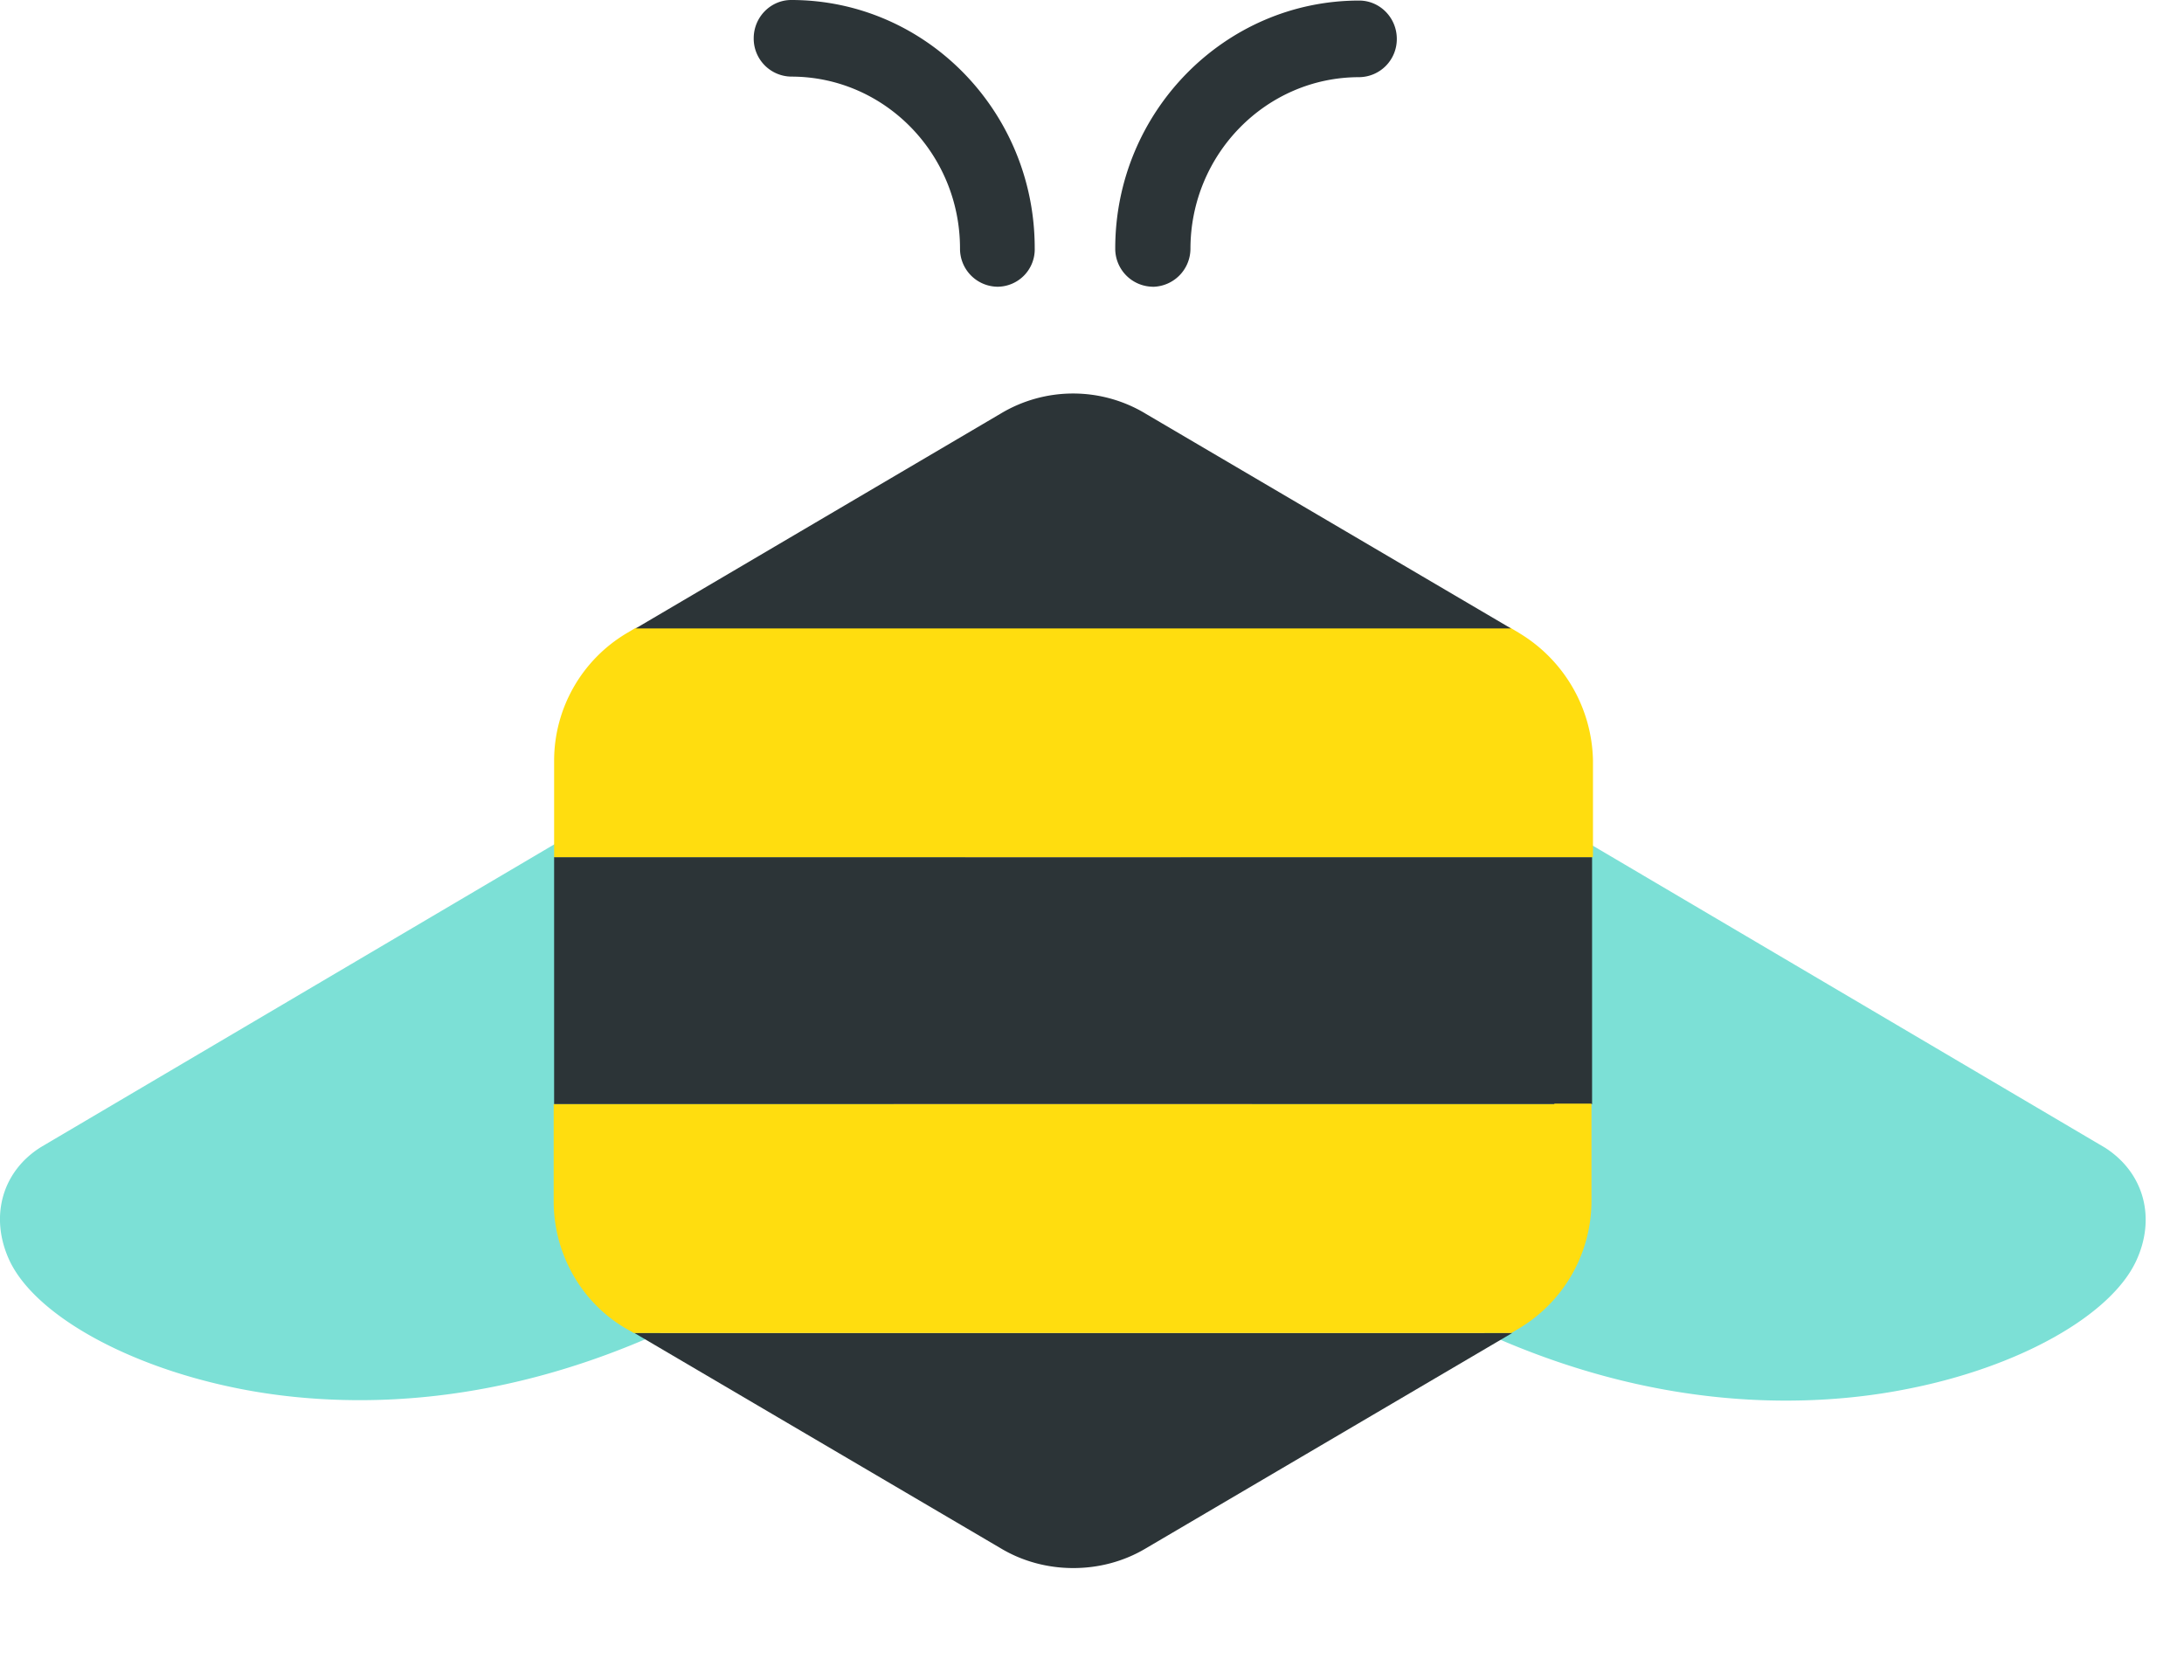 <svg xmlns="http://www.w3.org/2000/svg" width="39" height="30" fill="none">
    <path d="M15.956 12.124a1.543 1.543 0 00-1.257.122L.753 20.47c-.008 0-.008.01-.017.01-.706.438-.93 1.262-.56 2.042.465.964 2.101 1.876 4.072 2.27.611.123 1.343.21 2.178.21 1.567 0 3.495-.315 5.639-1.332 1.661-.789 3.236-2.507 4.218-4.602 1.033-2.21 1.24-4.427.56-6.102a1.465 1.465 0 00-.887-.841zM37.58 20.487c-.009 0-.009-.009-.017-.009l-13.946-8.223a1.472 1.472 0 00-1.257-.123c-.404.14-.732.448-.886.842-.68 1.675-.474 3.901.56 6.102.98 2.095 2.556 3.813 4.217 4.602 2.135 1.017 4.063 1.332 5.639 1.332.835 0 1.566-.087 2.178-.21 1.97-.386 3.606-1.297 4.071-2.27.37-.78.147-1.596-.56-2.043z" fill="#7CE0D6"/>
    <path d="M17.815 5.12a.678.678 0 01-.672-.684c0-1.692-1.351-3.068-3.013-3.068a.679.679 0 01-.671-.684c0-.377.301-.684.671-.684 2.402 0 4.347 1.99 4.347 4.427a.668.668 0 01-.662.693zM20.587 5.12a.679.679 0 01-.672-.684C19.915 2 21.87.01 24.271.01c.37 0 .672.307.672.684a.679.679 0 01-.672.684c-1.661 0-3.013 1.376-3.013 3.068a.682.682 0 01-.671.675zM25.735 23.8H11.324l6.551 3.85c.396.236.844.35 1.291.35.448 0 .896-.114 1.292-.35l6.55-3.85h-1.273zM27.758 15.306H9.895v4.41H28.43v-4.41h-.671z" fill="#2C3437"/>
    <path d="M27.138 11.309l-.164-.097H11.35l-.163.097a2.65 2.65 0 00-1.292 2.27v1.727h18.551V13.58a2.715 2.715 0 00-1.308-2.27zM27.758 19.716H9.887v1.736c0 .929.49 1.806 1.29 2.27l.139.08H26.99l.147-.088a2.652 2.652 0 001.282-2.271v-1.736h-.663v.009z" fill="#FFDD0F"/>
    <path d="M20.45 7.382a2.51 2.51 0 00-2.575 0l-6.525 3.84H26.983l-6.534-3.84z" fill="#2C3437"/>
</svg>